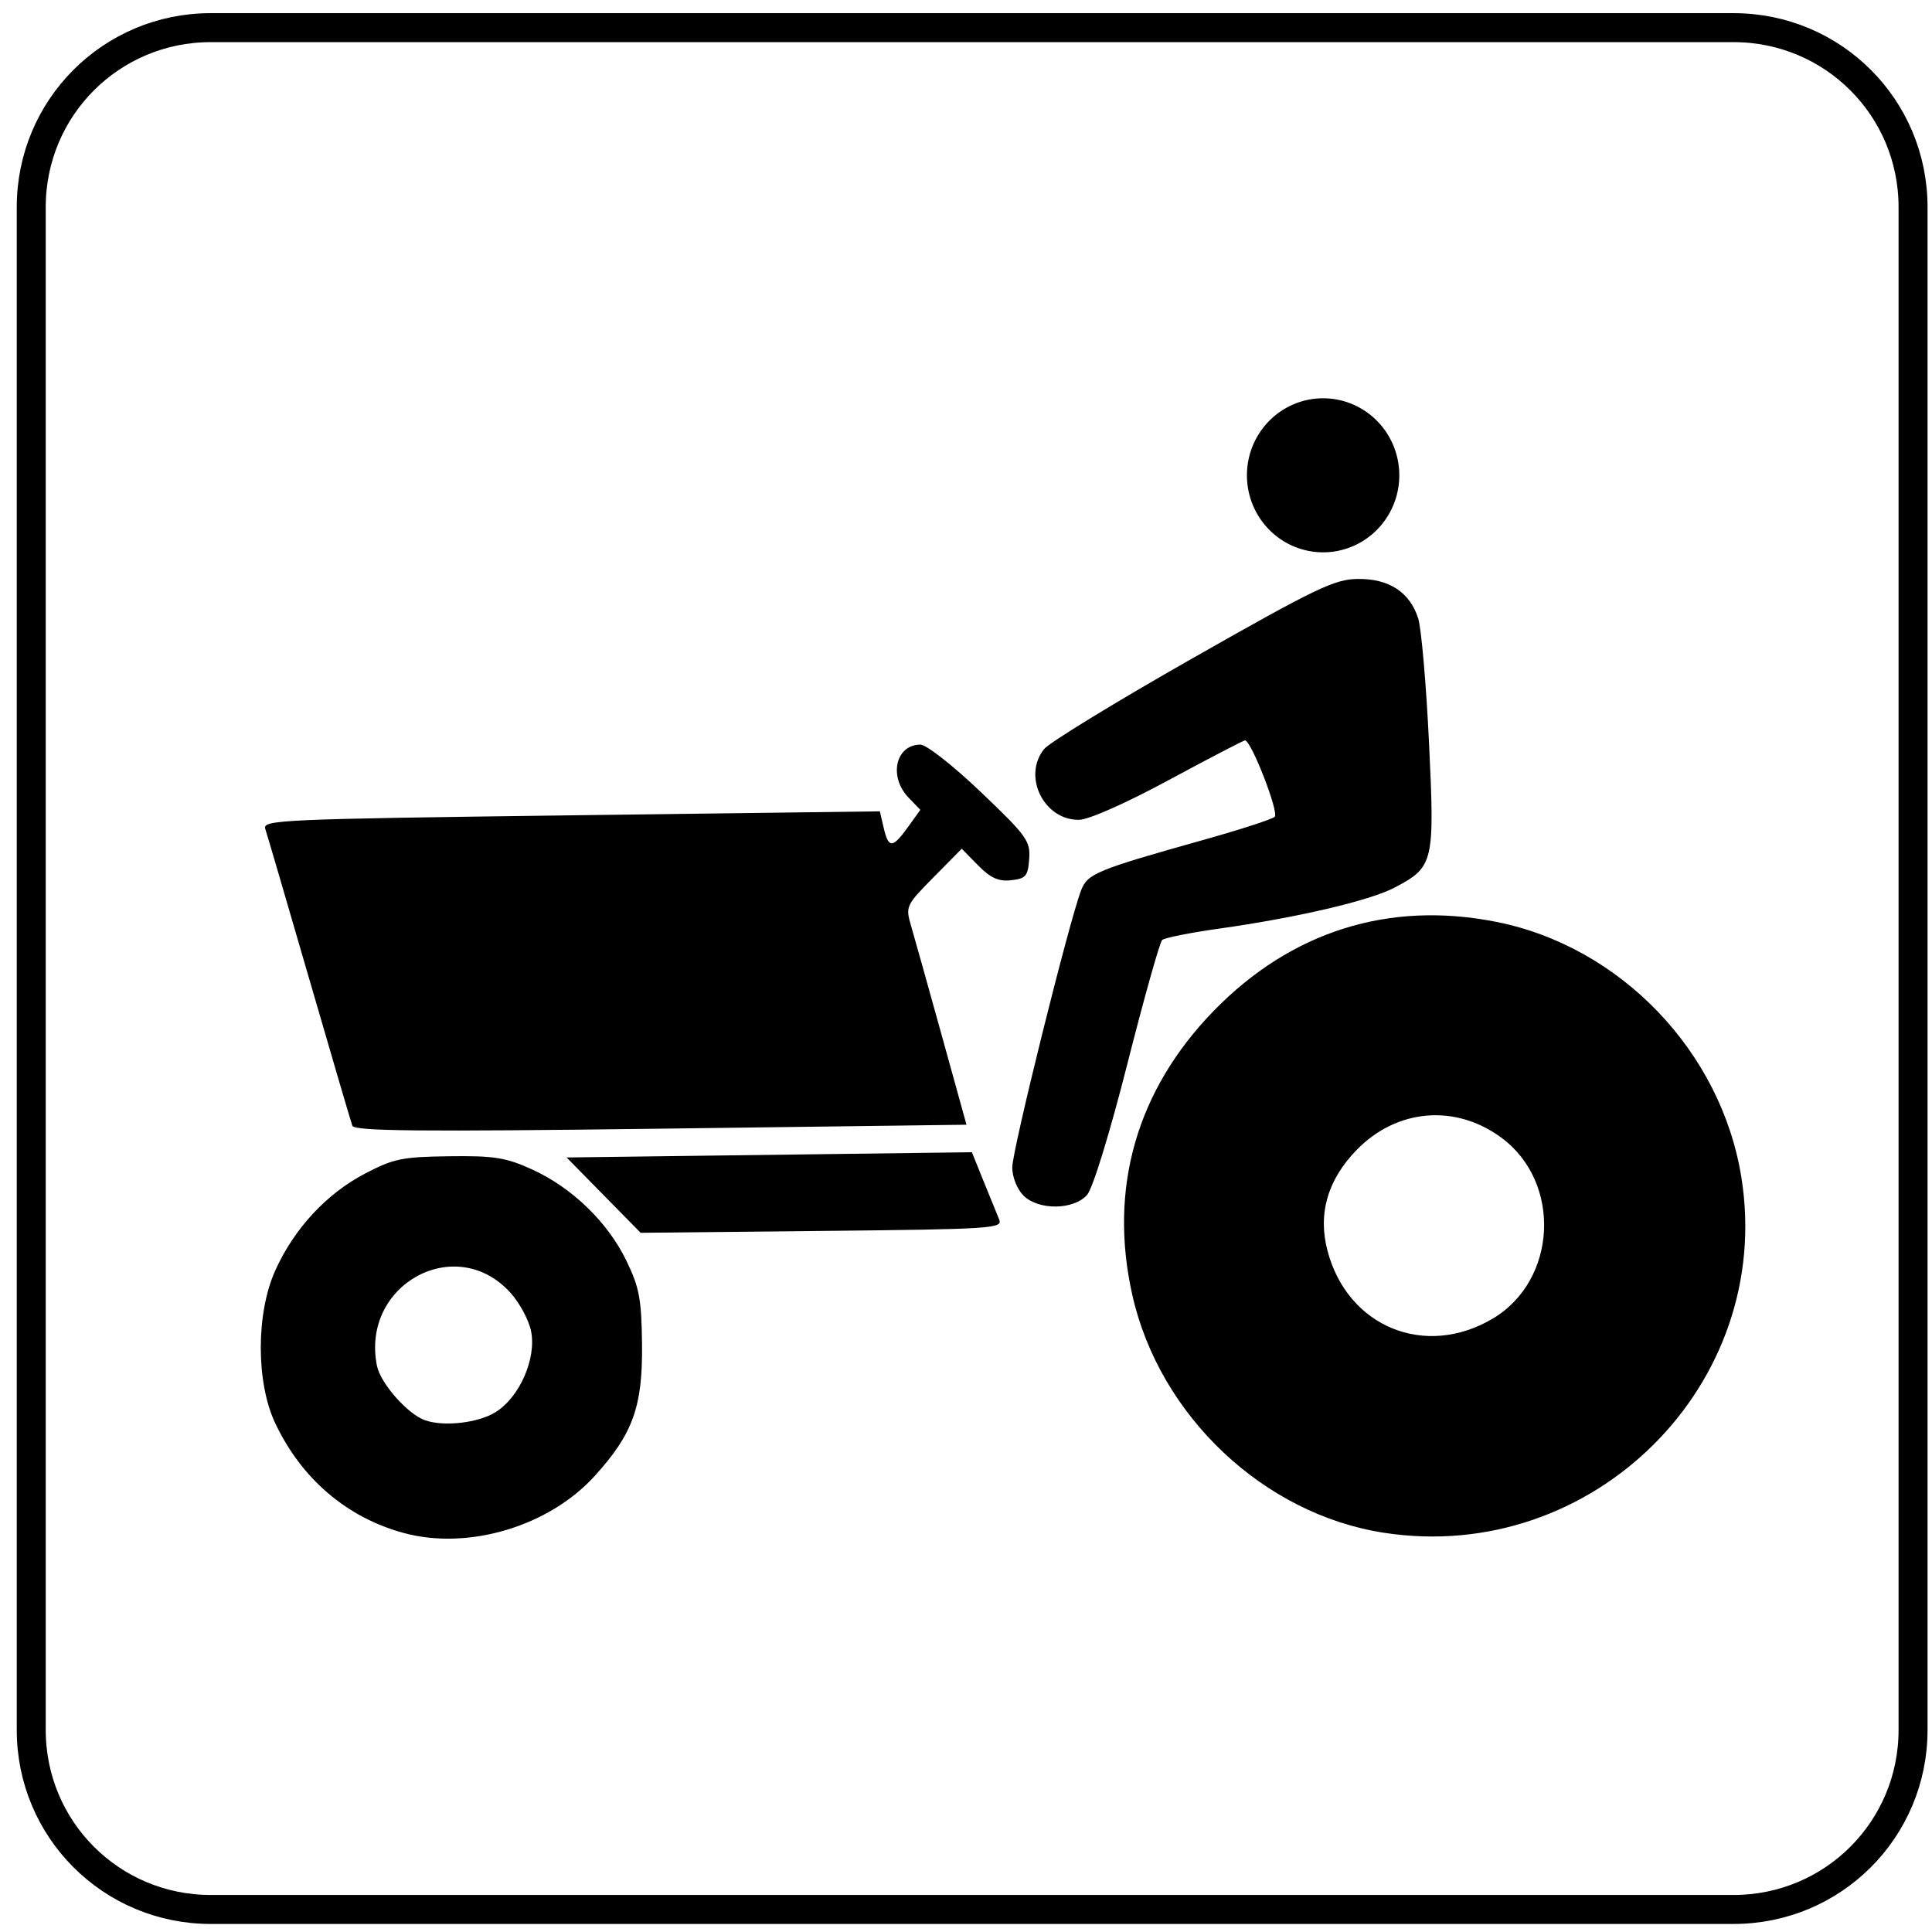 <?xml version="1.0" encoding="UTF-8" standalone="no"?>
<!-- Created with Inkscape (http://www.inkscape.org/) -->

<svg
   xmlns:dc="http://purl.org/dc/elements/1.1/"
   xmlns:cc="http://creativecommons.org/ns#"
   xmlns:rdf="http://www.w3.org/1999/02/22-rdf-syntax-ns#"
   xmlns:svg="http://www.w3.org/2000/svg"
   xmlns="http://www.w3.org/2000/svg"
   xmlns:sodipodi="http://sodipodi.sourceforge.net/DTD/sodipodi-0.dtd"
   xmlns:inkscape="http://www.inkscape.org/namespaces/inkscape"
   version="1.1"
   width="200"
   height="200"
   id="svg2"
   inkscape:version="0.47 r22583"
   sodipodi:docname="Italian traffic signs - icona spazzatrice.svg"
   sodipodi:version="0.32"
   inkscape:output_extension="org.inkscape.output.svg.inkscape">
  <rect width="100%" height="100%" fill="#808080" stroke="none"/>
  <sodipodi:namedview
     pagecolor="#ffffff"
     bordercolor="#666666"
     borderopacity="1"
     objecttolerance="10"
     gridtolerance="10"
     guidetolerance="10"
     inkscape:pageopacity="0"
     inkscape:pageshadow="2"
     inkscape:window-width="1600"
     inkscape:window-height="838"
     id="namedview2875"
     showgrid="false"
     inkscape:zoom="2.3765092"
     inkscape:cx="125.22015"
     inkscape:cy="128.51928"
     inkscape:window-x="-8"
     inkscape:window-y="-8"
     inkscape:window-maximized="1"
     inkscape:current-layer="svg2" />
  <defs
     id="defs4">
    <inkscape:perspective
       sodipodi:type="inkscape:persp3d"
       inkscape:vp_x="0 : 100 : 1"
       inkscape:vp_y="0 : 1000 : 0"
       inkscape:vp_z="200 : 100 : 1"
       inkscape:persp3d-origin="100 : 66.666667 : 1"
       id="perspective2879" />
    <inkscape:perspective
       id="perspective2839"
       inkscape:persp3d-origin="0.5 : 0.33333333 : 1"
       inkscape:vp_z="1 : 0.5 : 1"
       inkscape:vp_y="0 : 1000 : 0"
       inkscape:vp_x="0 : 0.5 : 1"
       sodipodi:type="inkscape:persp3d" />
    <inkscape:perspective
       id="perspective3649"
       inkscape:persp3d-origin="0.5 : 0.33333333 : 1"
       inkscape:vp_z="1 : 0.5 : 1"
       inkscape:vp_y="0 : 1000 : 0"
       inkscape:vp_x="0 : 0.5 : 1"
       sodipodi:type="inkscape:persp3d" />
    <inkscape:perspective
       id="perspective3679"
       inkscape:persp3d-origin="0.5 : 0.33333333 : 1"
       inkscape:vp_z="1 : 0.5 : 1"
       inkscape:vp_y="0 : 1000 : 0"
       inkscape:vp_x="0 : 0.5 : 1"
       sodipodi:type="inkscape:persp3d" />
    <inkscape:perspective
       id="perspective3713"
       inkscape:persp3d-origin="0.5 : 0.33333333 : 1"
       inkscape:vp_z="1 : 0.5 : 1"
       inkscape:vp_y="0 : 1000 : 0"
       inkscape:vp_x="0 : 0.5 : 1"
       sodipodi:type="inkscape:persp3d" />
    <inkscape:perspective
       id="perspective3741"
       inkscape:persp3d-origin="0.5 : 0.33333333 : 1"
       inkscape:vp_z="1 : 0.5 : 1"
       inkscape:vp_y="0 : 1000 : 0"
       inkscape:vp_x="0 : 0.5 : 1"
       sodipodi:type="inkscape:persp3d" />
    <inkscape:perspective
       id="perspective3765"
       inkscape:persp3d-origin="0.5 : 0.33333333 : 1"
       inkscape:vp_z="1 : 0.5 : 1"
       inkscape:vp_y="0 : 1000 : 0"
       inkscape:vp_x="0 : 0.5 : 1"
       sodipodi:type="inkscape:persp3d" />
    <inkscape:perspective
       id="perspective3801"
       inkscape:persp3d-origin="0.5 : 0.33333333 : 1"
       inkscape:vp_z="1 : 0.5 : 1"
       inkscape:vp_y="0 : 1000 : 0"
       inkscape:vp_x="0 : 0.5 : 1"
       sodipodi:type="inkscape:persp3d" />
    <inkscape:perspective
       id="perspective2863"
       inkscape:persp3d-origin="0.5 : 0.33333333 : 1"
       inkscape:vp_z="1 : 0.5 : 1"
       inkscape:vp_y="0 : 1000 : 0"
       inkscape:vp_x="0 : 0.5 : 1"
       sodipodi:type="inkscape:persp3d" />
    <inkscape:perspective
       id="perspective3859"
       inkscape:persp3d-origin="0.5 : 0.33333333 : 1"
       inkscape:vp_z="1 : 0.5 : 1"
       inkscape:vp_y="0 : 1000 : 0"
       inkscape:vp_x="0 : 0.5 : 1"
       sodipodi:type="inkscape:persp3d" />
    <inkscape:perspective
       id="perspective3964"
       inkscape:persp3d-origin="0.5 : 0.33333333 : 1"
       inkscape:vp_z="1 : 0.5 : 1"
       inkscape:vp_y="0 : 1000 : 0"
       inkscape:vp_x="0 : 0.5 : 1"
       sodipodi:type="inkscape:persp3d" />
    <inkscape:perspective
       id="perspective3988"
       inkscape:persp3d-origin="0.5 : 0.33333333 : 1"
       inkscape:vp_z="1 : 0.5 : 1"
       inkscape:vp_y="0 : 1000 : 0"
       inkscape:vp_x="0 : 0.5 : 1"
       sodipodi:type="inkscape:persp3d" />
    <inkscape:perspective
       id="perspective2879-7"
       inkscape:persp3d-origin="0.5 : 0.33333333 : 1"
       inkscape:vp_z="1 : 0.5 : 1"
       inkscape:vp_y="0 : 1000 : 0"
       inkscape:vp_x="0 : 0.5 : 1"
       sodipodi:type="inkscape:persp3d" />
    <inkscape:perspective
       id="perspective4031"
       inkscape:persp3d-origin="0.5 : 0.33333333 : 1"
       inkscape:vp_z="1 : 0.5 : 1"
       inkscape:vp_y="0 : 1000 : 0"
       inkscape:vp_x="0 : 0.5 : 1"
       sodipodi:type="inkscape:persp3d" />
    <inkscape:perspective
       id="perspective4047"
       inkscape:persp3d-origin="0.5 : 0.33333333 : 1"
       inkscape:vp_z="1 : 0.5 : 1"
       inkscape:vp_y="0 : 1000 : 0"
       inkscape:vp_x="0 : 0.5 : 1"
       sodipodi:type="inkscape:persp3d" />
    <inkscape:perspective
       id="perspective4063"
       inkscape:persp3d-origin="0.5 : 0.33333333 : 1"
       inkscape:vp_z="1 : 0.5 : 1"
       inkscape:vp_y="0 : 1000 : 0"
       inkscape:vp_x="0 : 0.5 : 1"
       sodipodi:type="inkscape:persp3d" />
    <inkscape:perspective
       id="perspective4079"
       inkscape:persp3d-origin="0.5 : 0.33333333 : 1"
       inkscape:vp_z="1 : 0.5 : 1"
       inkscape:vp_y="0 : 1000 : 0"
       inkscape:vp_x="0 : 0.5 : 1"
       sodipodi:type="inkscape:persp3d" />
  </defs>
  <path
     style="fill:#ffffff;fill-opacity:1;stroke:none"
     d="m -2.104,-3.141 207.715,0 0,207.348 -207.715,0 0,-207.348 z"
     id="rect2881" />
  <path
     style="fill:none;stroke:#000000;stroke-width:3;stroke-miterlimit:4;stroke-opacity:1"
     d="m 21.814,2.862 157.645,0 c 10.294,0 18.58,8.287 18.58,18.58 l 0,157.645 c 0,10.294 -8.287,18.58 -18.58,18.58 l -157.645,0 c -10.294,0 -18.58,-8.287 -18.58,-18.58 l 0,-157.645 c 0,-10.294 8.287,-18.58 18.58,-18.58 z"
     id="rect4614" />
  <path
     style="fill:#000000"
     d="m 143.275,158.673 c -12.451,-1.917 -23.236,-12.098 -26.053,-24.594 -2.489,-11.039 0.433,-21.237 8.439,-29.453 8.006,-8.215 18.125,-11.4 29.225,-9.197 12.868,2.553 23.298,13.429 25.383,26.466 3.423,21.408 -15.383,40.104 -36.994,36.778 z m 11.249,-22.168 c 6.675,-3.957 7.173,-14.079 0.921,-18.715 -4.762,-3.531 -10.835,-3.027 -14.998,1.245 -3.022,3.101 -4.038,6.624 -3.019,10.466 2.086,7.868 10.1,11.151 17.096,7.004 z M 41.833,158.704 c -5.915,-1.59 -10.642,-5.627 -13.356,-11.407 -1.979,-4.215 -1.974,-11.343 0.012,-15.762 1.951,-4.341 5.301,-7.959 9.31,-10.054 2.947,-1.54 3.844,-1.724 8.711,-1.787 4.655,-0.061 5.874,0.134 8.586,1.372 4.133,1.887 7.812,5.45 9.746,9.44 1.343,2.772 1.565,3.951 1.62,8.636 0.077,6.472 -0.947,9.313 -4.926,13.679 -4.733,5.193 -13.041,7.674 -19.702,5.883 z m 9.485,-12.53 c 2.486,-1.56 4.227,-5.548 3.658,-8.378 -0.228,-1.134 -1.183,-2.915 -2.123,-3.958 -5.647,-6.266 -15.524,-0.874 -13.831,7.551 0.366,1.822 3.188,5.013 4.986,5.639 1.972,0.686 5.516,0.272 7.31,-0.853 z m 11.169,-22.453 -3.832,-3.9 20.977,-0.271 20.977,-0.271 1.205,2.983 c 0.663,1.641 1.391,3.431 1.62,3.977 0.39,0.935 -0.695,1.006 -18.35,1.187 l -18.765,0.193 -3.832,-3.9 0,2e-5 z m 43.48,0.059 c -0.664,-0.648 -1.167,-1.889 -1.18,-2.916 -0.022,-1.702 5.869,-25.422 7.126,-28.692 0.667,-1.736 1.602,-2.121 12.713,-5.238 3.756,-1.054 7.055,-2.123 7.331,-2.377 0.474,-0.435 -2.435,-7.918 -3.074,-7.91 -0.162,0.002 -3.709,1.847 -7.883,4.1 -4.49,2.424 -8.289,4.105 -9.303,4.119 -3.631,0.047 -5.877,-4.504 -3.614,-7.322 0.541,-0.673 7.459,-4.904 15.372,-9.401 12.804,-7.276 14.687,-8.18 17.095,-8.211 3.23,-0.042 5.382,1.358 6.257,4.069 0.327,1.012 0.832,6.79 1.122,12.839 0.6,12.479 0.499,12.904 -3.567,15.046 -2.566,1.351 -10.078,3.105 -18.19,4.248 -2.979,0.419 -5.619,0.949 -5.867,1.176 -0.248,0.227 -1.868,5.997 -3.6,12.821 -1.823,7.182 -3.58,12.894 -4.17,13.564 -1.381,1.566 -5.001,1.614 -6.569,0.086 l 0,7e-5 0,-3e-5 z m -69.493,-7.242 c -0.142,-0.391 -2.154,-7.241 -4.47,-15.222 -2.316,-7.981 -4.359,-14.959 -4.541,-15.506 -0.312,-0.94 1.453,-1.018 31.644,-1.408 l 31.974,-0.413 0.398,1.708 c 0.502,2.151 0.918,2.138 2.515,-0.082 l 1.28,-1.779 -1.212,-1.257 c -2.09,-2.168 -1.367,-5.465 1.206,-5.499 0.615,-0.008 3.381,2.159 6.259,4.904 4.767,4.545 5.147,5.071 5.014,6.932 -0.127,1.777 -0.346,2.037 -1.865,2.206 -1.306,0.145 -2.132,-0.226 -3.42,-1.536 l -1.698,-1.727 -2.925,2.964 c -2.854,2.893 -2.91,3.014 -2.315,5.037 0.335,1.14 1.762,6.235 3.171,11.322 l 2.562,9.249 -31.66,0.409 c -24.814,0.321 -31.716,0.255 -31.919,-0.302 z"
     id="path4085"
     sodipodi:nodetypes="cssssccsssccssssssssccssssccccccscccccsssssssssssssssssccccsccccccsssscccsccccc" />
  <path
     sodipodi:type="arc"
     style="fill:#000000;fill-opacity:1;stroke:#000000;stroke-width:0.63;stroke-linecap:butt;stroke-linejoin:miter;stroke-miterlimit:4;stroke-opacity:1;stroke-dasharray:none;stroke-dashoffset:0"
     id="path4087"
     sodipodi:cx="98.039459"
     sodipodi:cy="48.031395"
     sodipodi:rx="6.3971124"
     sodipodi:ry="6.4714971"
     d="m 104.437,48.031 a 6.397,6.471 0 1 1 -12.794,0 6.397,6.471 0 1 1 12.794,0 z"
     transform="matrix(1.175,0,0,1.175,21.771,-7.233)" />
</svg>
